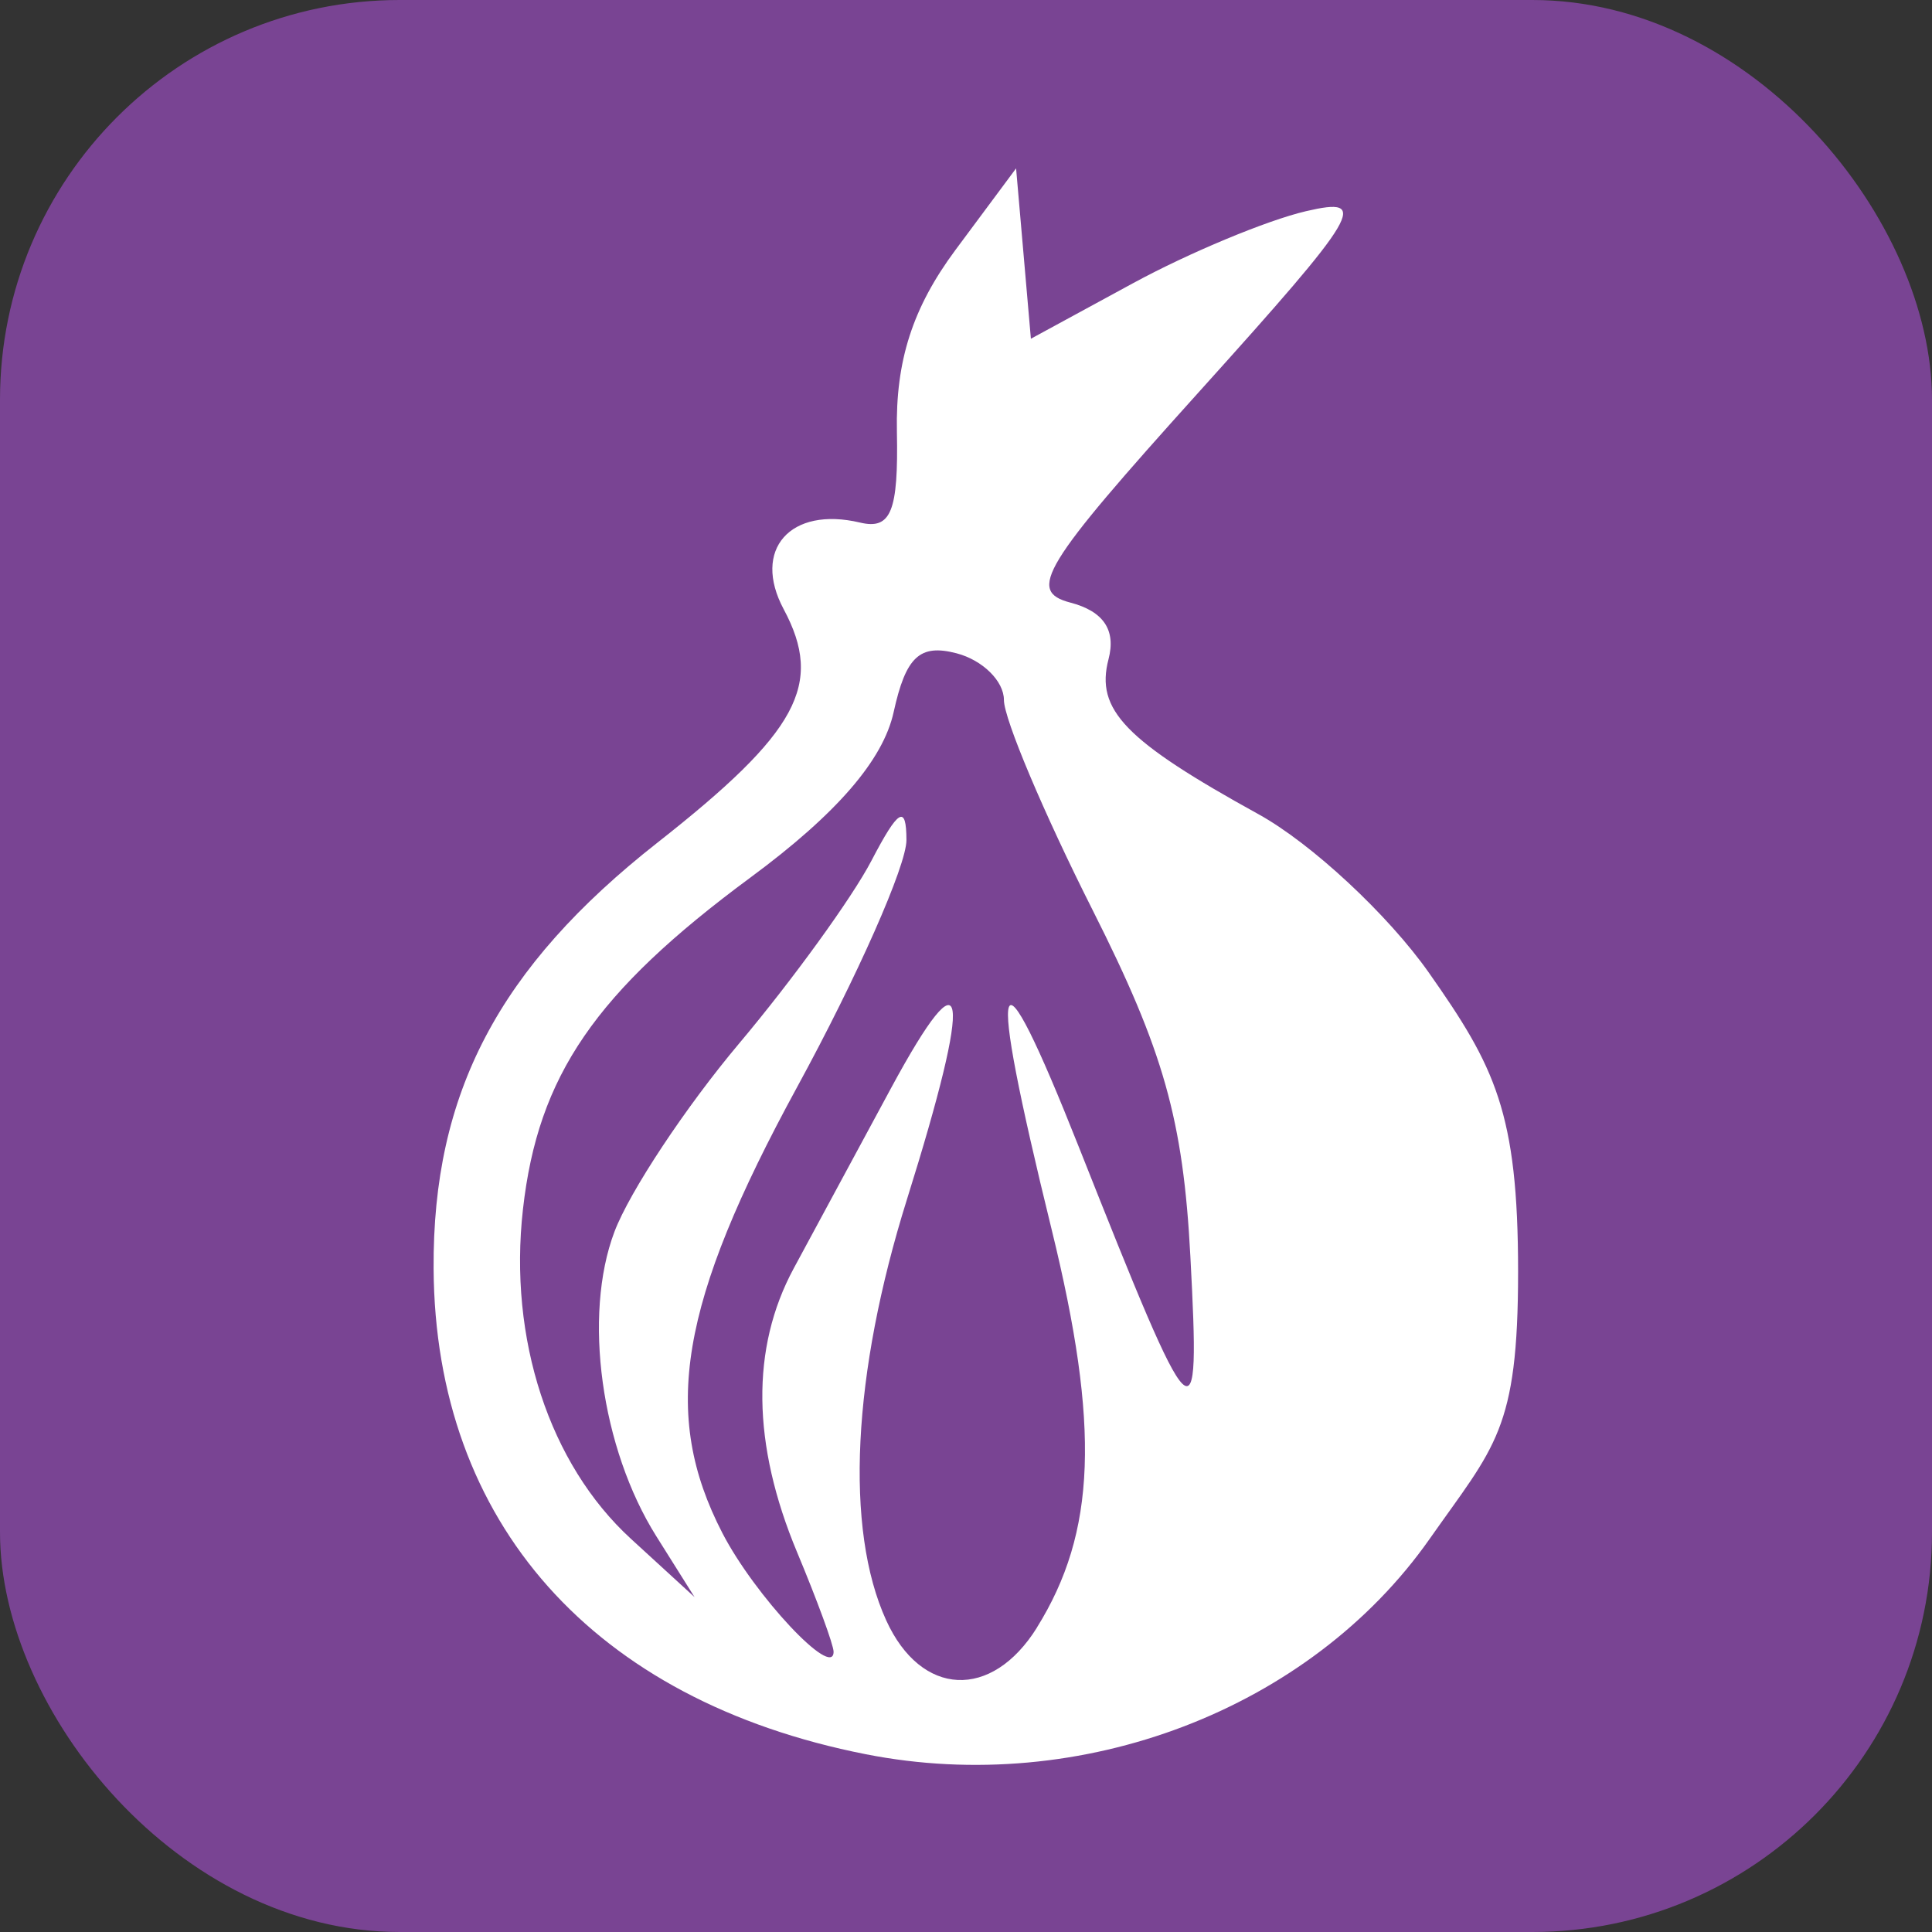 <?xml version="1.0" encoding="UTF-8" standalone="no"?>
<svg
   width="61.6mm"
   height="61.6mm"
   viewBox="0 0 61.6 61.6"
   version="1.1"
   id="svg8"
   inkscape:version="1.1.1 (3bf5ae0d25, 2021-09-20)"
   sodipodi:docname="tor_logo.svg"
   xmlns:inkscape="http://www.inkscape.org/namespaces/inkscape"
   xmlns:sodipodi="http://sodipodi.sourceforge.net/DTD/sodipodi-0.dtd"
   xmlns="http://www.w3.org/2000/svg"
   xmlns:svg="http://www.w3.org/2000/svg"
   xmlns:rdf="http://www.w3.org/1999/02/22-rdf-syntax-ns#"
   xmlns:cc="http://creativecommons.org/ns#"
   xmlns:dc="http://purl.org/dc/elements/1.1/">
  <rect x="0" y="0" width="61.6" height="61.6" fill="#333333" stroke="none"/>
  <defs
     id="defs2" />
  <sodipodi:namedview
     id="base"
     pagecolor="#ffffff"
     bordercolor="#666666"
     borderopacity="1.0"
     inkscape:pageopacity="0.0"
     inkscape:pageshadow="2"
     inkscape:zoom="0.57848045"
     inkscape:cx="-475.38339"
     inkscape:cy="467.60439"
     inkscape:document-units="mm"
     inkscape:current-layer="layer1"
     inkscape:document-rotation="0"
     showgrid="false"
     inkscape:window-width="1920"
     inkscape:window-height="1030"
     inkscape:window-x="0"
     inkscape:window-y="22"
     inkscape:window-maximized="1"
     inkscape:pagecheckerboard="0"
     fit-margin-top="0"
     fit-margin-left="0"
     fit-margin-right="0"
     fit-margin-bottom="0" />
  <g
     inkscape:label="Layer 1"
     inkscape:groupmode="layer"
     id="layer1"
     transform="translate(-133.097,-20.872)">
    <rect
       style="fill:#794493;fill-opacity:1;stroke:none;stroke-width:8.308"
       id="rect835-5"
       width="61.6"
       height="61.6"
       x="133.097"
       y="20.872"
       ry="12.744" />
    <path
       style="fill:#ffffff;stroke-width:0.776"
       d="m 160.702,76.804 c -8.687,-1.712 -13.733,-7.382 -13.78,-15.485 -0.033,-5.593 2.074,-9.602 7.138,-13.581 4.485,-3.525 5.307,-5.044 4.024,-7.442 -1.017,-1.9 0.21,-3.291 2.437,-2.762 0.985,0.234 1.223,-0.355 1.173,-2.9 -0.045,-2.26 0.502,-3.954 1.868,-5.794 l 1.932,-2.6 0.236,2.716 0.236,2.716 3.256,-1.77 c 1.791,-0.973 4.272,-2.006 5.514,-2.296 2.054,-0.479 1.747,0.041 -3.418,5.77 -4.989,5.534 -5.484,6.346 -4.094,6.709 1.057,0.276 1.461,0.875 1.217,1.806 -0.422,1.614 0.528,2.596 4.781,4.941 1.69,0.932 4.134,3.206 5.433,5.053 2.109,3.001 2.845,4.454 2.845,9.534 0,5.065 -0.738,5.555 -2.82,8.519 -3.82,5.44 -11.103,8.221 -17.978,6.866 z m 5.455,-4.038 c 1.892,-3.038 2.016,-6.399 0.469,-12.7 -2.104,-8.571 -1.825,-9.418 0.867,-2.628 3.73,9.411 3.878,9.556 3.558,3.492 -0.23,-4.353 -0.849,-6.547 -3.116,-11.04 -1.556,-3.084 -2.829,-6.099 -2.829,-6.7 0,-0.601 -0.679,-1.271 -1.509,-1.488 -1.175,-0.307 -1.619,0.108 -2.007,1.875 -0.336,1.531 -1.819,3.245 -4.558,5.268 -4.957,3.662 -6.781,6.32 -7.261,10.583 -0.466,4.132 0.842,8.124 3.441,10.506 l 2.03,1.86 -1.219,-1.94 c -1.764,-2.808 -2.345,-7.037 -1.335,-9.709 0.482,-1.276 2.272,-3.979 3.978,-6.006 1.705,-2.027 3.602,-4.647 4.214,-5.821 0.864,-1.656 1.115,-1.804 1.118,-0.661 0.002,0.81 -1.567,4.357 -3.488,7.88 -3.756,6.891 -4.346,10.415 -2.379,14.218 1.029,1.989 3.544,4.673 3.544,3.781 0,-0.214 -0.524,-1.642 -1.164,-3.174 -1.44,-3.445 -1.477,-6.507 -0.109,-9.045 0.575,-1.067 1.97,-3.651 3.1,-5.742 2.444,-4.523 2.632,-3.223 0.512,3.539 -1.744,5.565 -1.988,10.508 -0.662,13.42 1.114,2.444 3.362,2.552 4.808,0.231 z"
       id="path1308"
       sodipodi:nodetypes="scssscscccsssssssscsssssssssccsccscscccsscsscs" />
  </g>
</svg>
